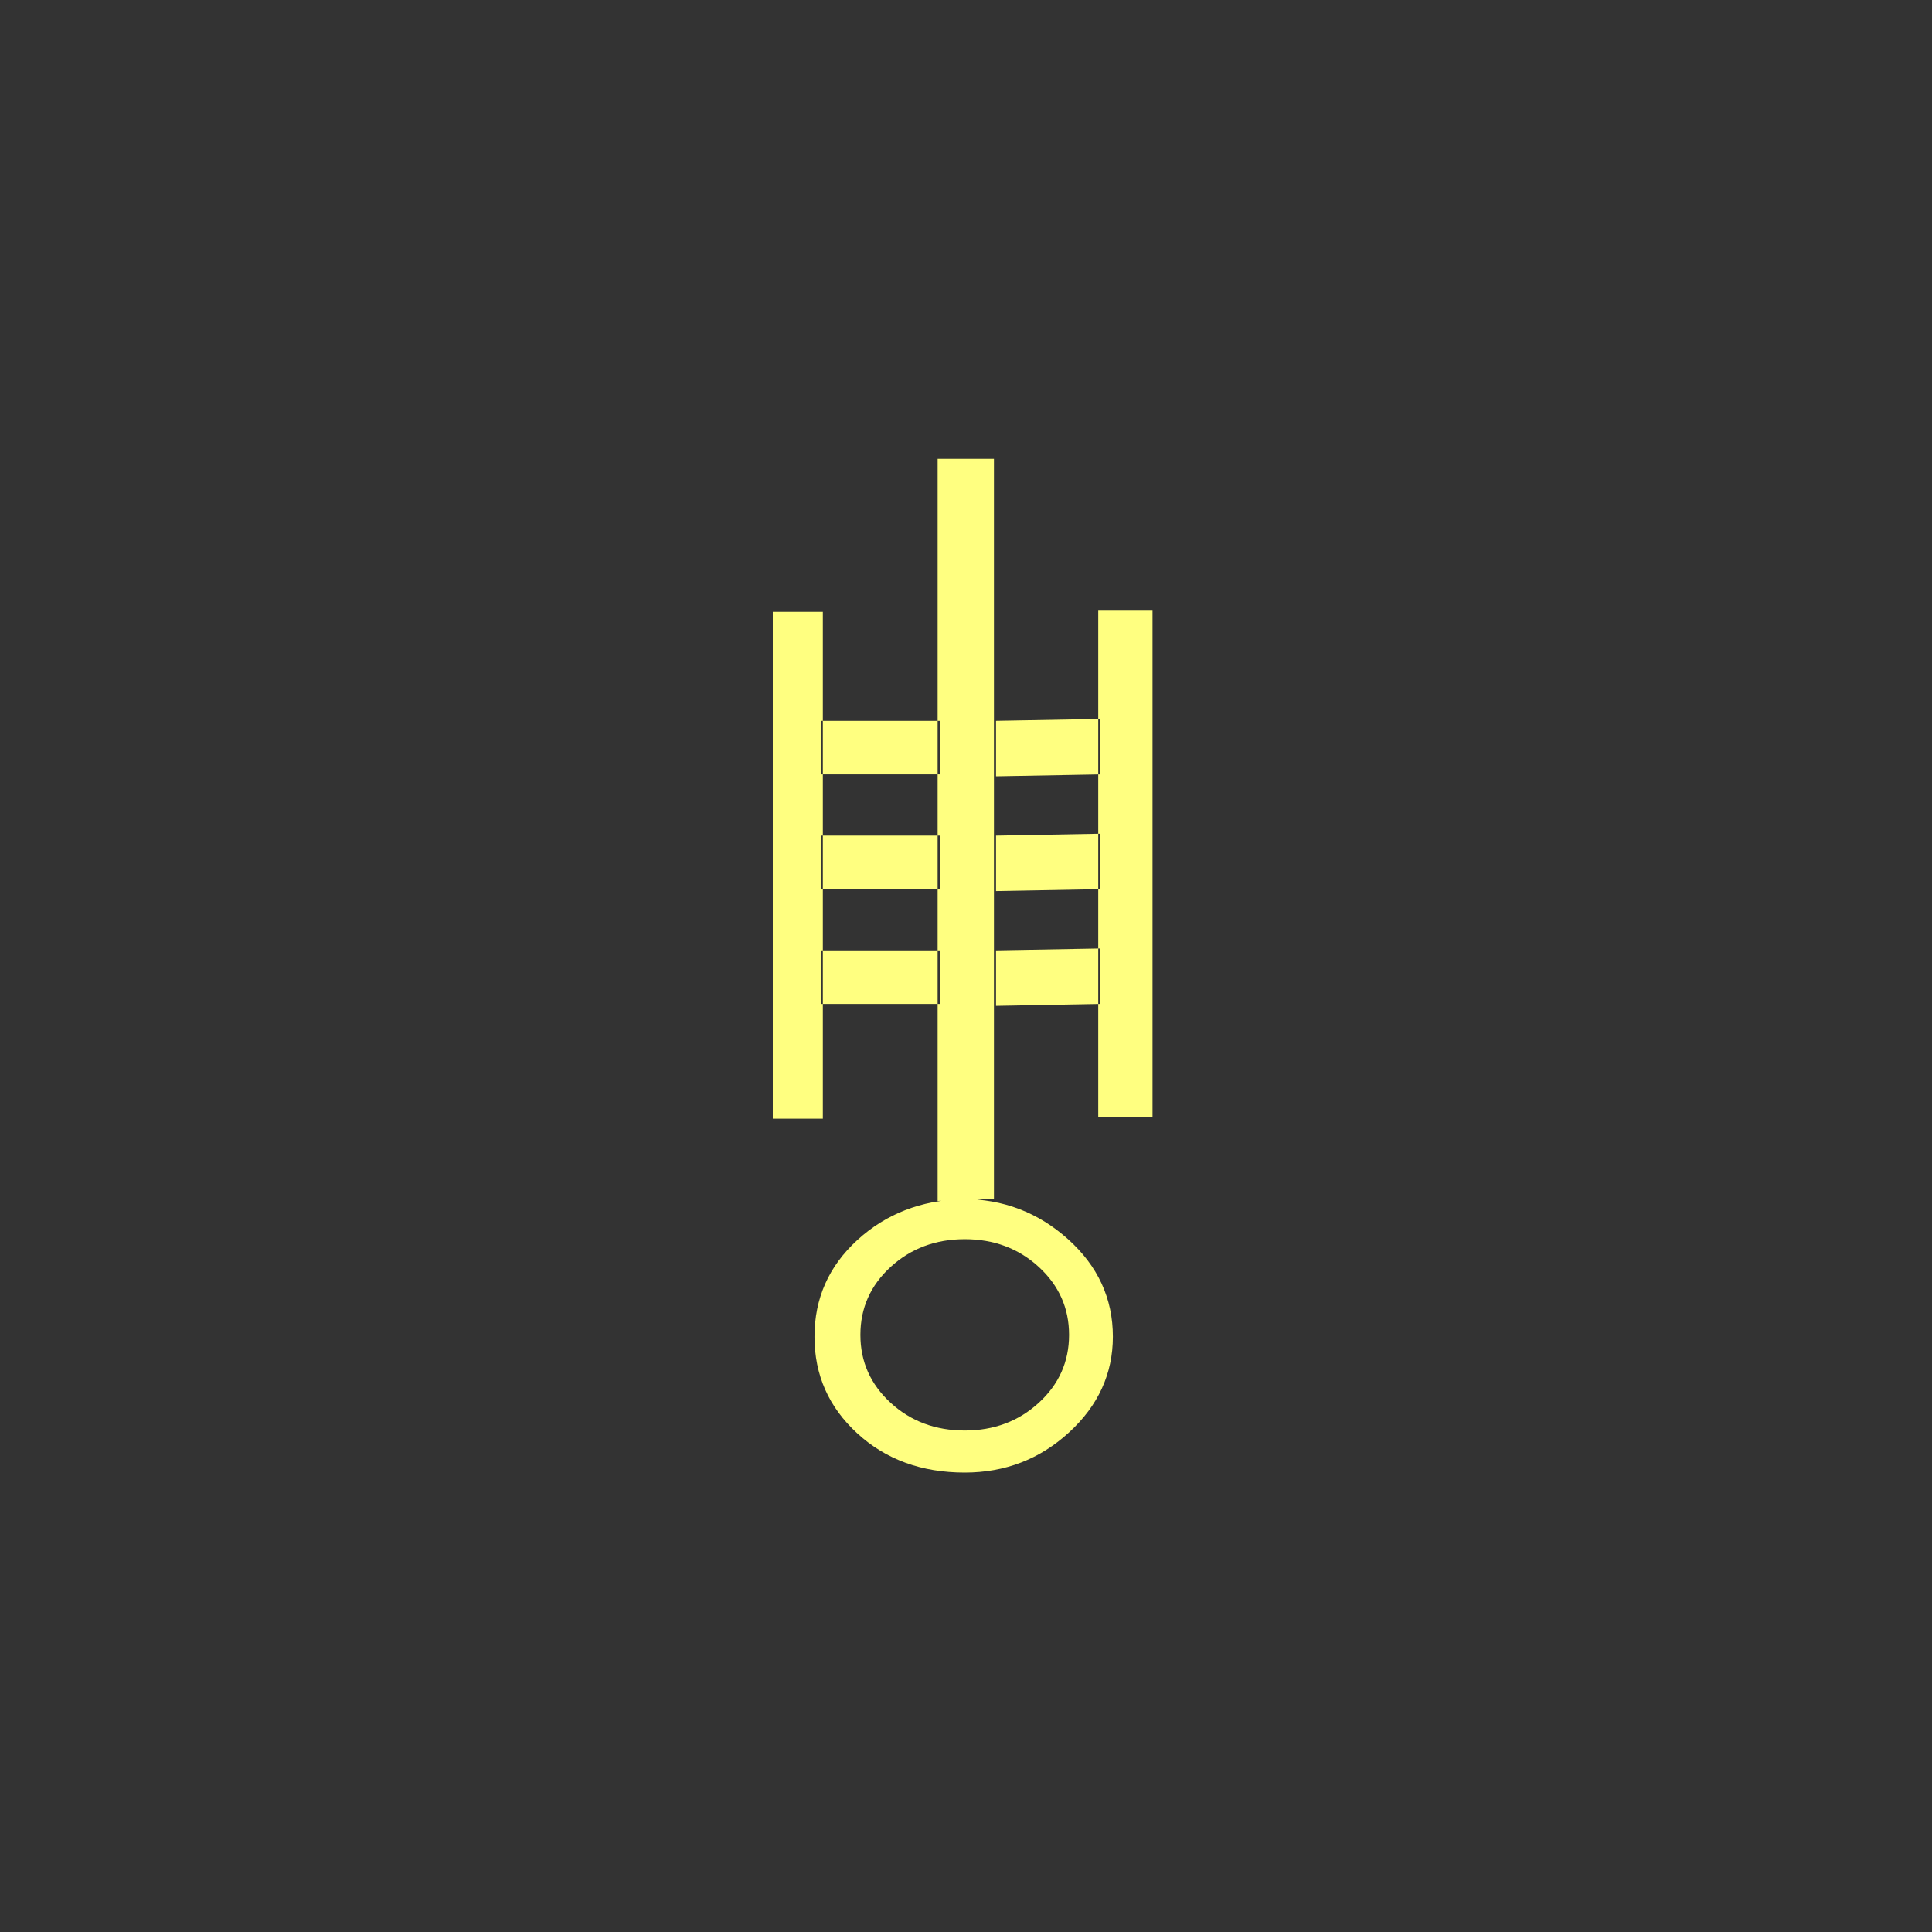 <?xml version="1.0"?>
<!DOCTYPE svg PUBLIC "-//W3C//DTD SVG 1.1//EN" "http://www.w3.org/Graphics/SVG/1.1/DTD/svg11.dtd" >
<!-- SVG content generated using Symbology Configuration Management System (SCMS) -->
<!-- Systematic Software Engineering Ltd. - www.systematic.co.uk - do not remove  -->
<svg id="SUGPEWHH--*****" width="400px" height="400px" viewBox="0 0 400 400">
<rect x="0" y="0" width="400" height="400" fill="#333333" stroke="none"/>
<g transform="translate(160 95) scale(6 5.5)" >
<svg viewBox="0 0 400 400" id="_0.SUG-EWHH-------" width="400px" height="400px"><path style="fill:rgb(255,255,128)" d="M0 5.76 L1.727 5.76 L1.727 24.84 L0 24.84 zM10.223 36.648 C9.215 37.656 8.014 38.16
			6.623 38.16 C5.135 38.16 3.898 37.668 2.914 36.683 C1.93 35.698 1.439 34.488
			1.439 33.046 C1.439 31.607 1.929 30.396 2.914 29.411 C3.899 28.426 5.109 27.911
			6.551 27.862 C7.942 27.862 9.155 28.366 10.186 29.374 C11.217 30.382 11.735
			31.606 11.735 33.046 C11.734 34.439 11.23 35.641 10.223 36.648 zM5.76 11.879
			L5.76 9.863 L1.654 9.863 L1.654 11.879 zM5.76 16.199 L5.76 14.183 L1.654
			14.183 L1.654 16.199 zM5.76 20.52 L5.76 18.504 L1.654 18.504 L1.654 20.52 zM6.623
			29.375 C5.615 29.375 4.762 29.725 4.066 30.42 C3.37 31.115 3.023 31.969
			3.023 32.977 C3.023 33.985 3.371 34.838 4.066 35.534 C4.761 36.23 5.615 36.577
			6.623 36.577 C7.631 36.577 8.482 36.229 9.178 35.534 C9.874 34.839 10.223
			33.985 10.223 32.977 C10.223 31.969 9.873 31.116 9.178 30.42 C8.483 29.724 7.631
			29.375 6.623 29.375 zM7.631 0 L7.631 27.863 L5.688 27.935 L5.688 0 zM11.303
			11.879 L11.303 9.791 L7.703 9.863 L7.703 11.951 zM11.303 16.199 L11.303 14.111
			L7.703 14.183 L7.703 16.271 zM11.303 20.52 L11.303 18.432 L7.703 18.504
			L7.703 20.592 zM11.23 5.688 L13.103 5.688 L13.103 24.768 L11.23 24.768 z"></path>
</svg>

</g>
</svg>